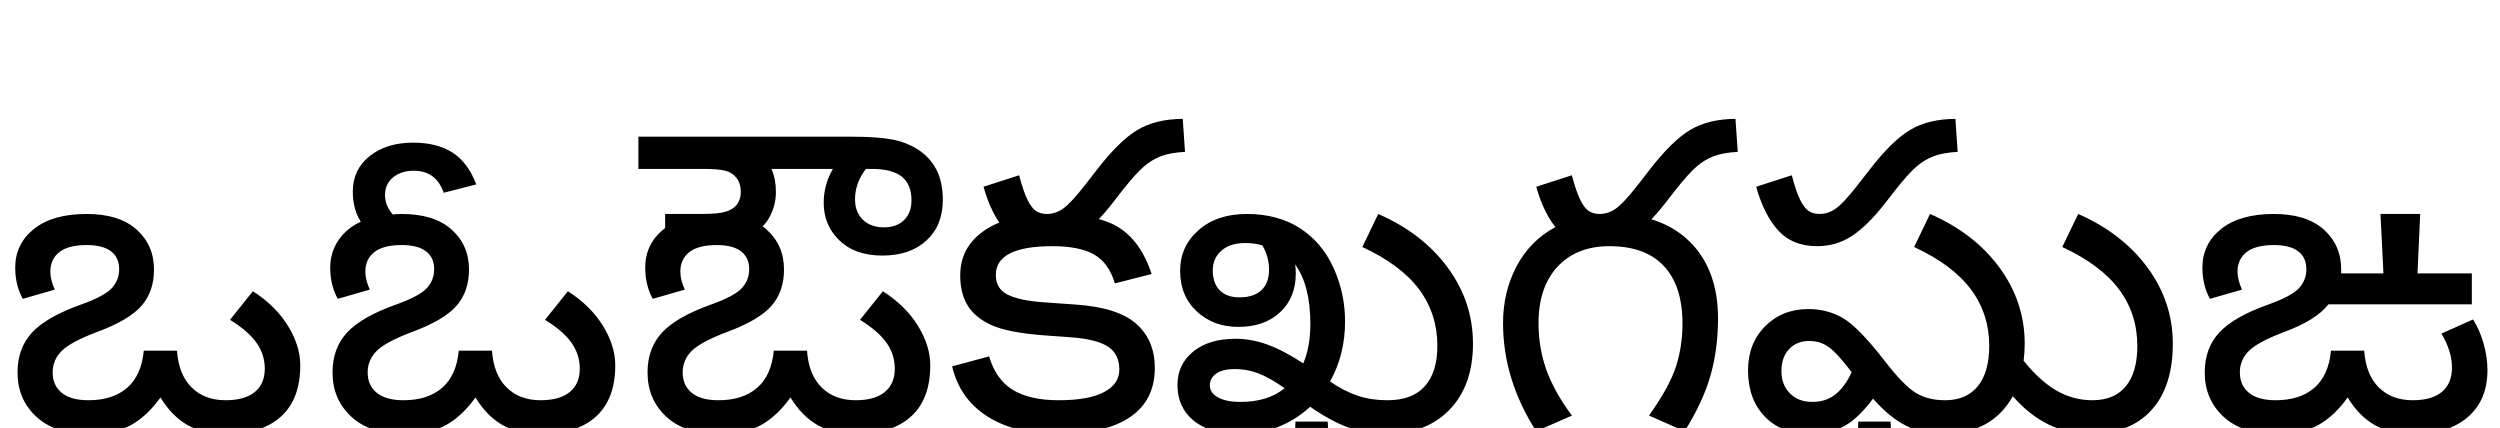 <svg xmlns="http://www.w3.org/2000/svg" viewBox="0 -72 420.63 72.00" height="100%"><path fill="currentColor" d="M24.19 -13.00L24.19 -13.00L29.78 -13.00L29.78 -13.00Q30.06 -8.98 32.23 -6.82L32.23 -6.82L32.23 -6.82Q34.39 -4.66 37.97 -4.66L37.97 -4.66L37.97 -4.66Q41.14 -4.66 42.84 -6.02L42.84 -6.02L42.84 -6.02Q44.55 -7.39 44.55 -9.99L44.55 -9.99L44.55 -9.99Q44.55 -12.34 43.16 -14.32L43.16 -14.32L43.16 -14.32Q41.77 -16.30 38.70 -18.19L38.70 -18.19L42.55 -23.00L42.55 -23.00Q46.41 -20.51 48.46 -17.16L48.46 -17.16L48.46 -17.16Q50.52 -13.81 50.52 -10.52L50.52 -10.52L50.52 -10.52Q50.52 -4.87 47.30 -1.94L47.30 -1.94L47.30 -1.94Q44.09 1.00 38.19 1.00L38.19 1.00L38.19 1.00Q34.17 1.00 31.54 -0.49L31.54 -0.49L31.54 -0.49Q28.91 -1.99 27.00 -5.13L27.00 -5.13L27.00 -5.13Q24.83 -2.07 22.13 -0.53L22.13 -0.53L22.13 -0.53Q19.44 1.00 14.77 1.00L14.77 1.00L14.77 1.00Q9.22 1.00 6.09 -1.91L6.09 -1.91L6.09 -1.91Q2.95 -4.82 2.95 -9.33L2.95 -9.33L2.95 -9.33Q2.95 -13.42 5.41 -16.07L5.41 -16.07L5.41 -16.07Q7.88 -18.71 13.64 -20.76L13.64 -20.76L13.64 -20.76Q17.58 -22.17 18.81 -23.52L18.81 -23.52L18.81 -23.52Q20.05 -24.86 20.05 -26.70L20.05 -26.70L20.05 -26.70Q20.05 -28.68 18.67 -29.72L18.67 -29.72L18.67 -29.72Q17.30 -30.77 14.59 -30.77L14.59 -30.77L14.59 -30.77Q11.50 -30.77 9.98 -29.58L9.98 -29.58L9.98 -29.58Q8.47 -28.39 8.47 -26.30L8.47 -26.30L8.47 -26.30Q8.47 -24.92 9.22 -23.27L9.22 -23.27L3.83 -21.72L3.83 -21.72Q2.56 -24.01 2.56 -26.97L2.56 -26.97L2.56 -26.97Q2.56 -30.95 5.71 -33.48L5.71 -33.48L5.71 -33.48Q8.86 -36.00 14.59 -36.00L14.59 -36.00L14.59 -36.00Q20.05 -36.00 22.98 -33.38L22.98 -33.38L22.98 -33.38Q25.91 -30.75 25.91 -26.66L25.91 -26.66L25.91 -26.66Q25.91 -22.95 23.80 -20.54L23.80 -20.54L23.80 -20.54Q21.69 -18.13 16.34 -16.15L16.34 -16.15L16.34 -16.15Q11.92 -14.48 10.39 -12.97L10.39 -12.97L10.39 -12.97Q8.86 -11.45 8.86 -9.36L8.86 -9.36L8.86 -9.36Q8.86 -7.13 10.41 -5.89L10.41 -5.89L10.41 -5.89Q11.95 -4.66 14.88 -4.66L14.88 -4.66L14.88 -4.66Q18.98 -4.66 21.39 -6.75L21.39 -6.75L21.39 -6.75Q23.80 -8.84 24.19 -13.00ZM16.45 -15.34L16.45 -15.34ZM37.34 -18.25L37.34 -18.25ZM77.19 -13.00L77.19 -13.00L82.78 -13.00L82.78 -13.00Q83.06 -8.98 85.23 -6.82L85.23 -6.82L85.23 -6.82Q87.39 -4.66 90.97 -4.66L90.97 -4.66L90.97 -4.66Q94.14 -4.66 95.84 -6.02L95.84 -6.02L95.84 -6.02Q97.55 -7.39 97.55 -9.99L97.55 -9.99L97.55 -9.99Q97.55 -12.34 96.16 -14.32L96.16 -14.32L96.16 -14.32Q94.77 -16.30 91.70 -18.19L91.70 -18.19L95.55 -23.00L95.55 -23.00Q99.41 -20.51 101.46 -17.16L101.46 -17.16L101.46 -17.16Q103.52 -13.81 103.52 -10.52L103.52 -10.52L103.52 -10.52Q103.52 -4.87 100.30 -1.94L100.30 -1.94L100.30 -1.94Q97.09 1.00 91.19 1.00L91.19 1.00L91.19 1.00Q87.17 1.00 84.54 -0.49L84.54 -0.49L84.54 -0.49Q81.91 -1.99 80.00 -5.13L80.00 -5.13L80.00 -5.13Q77.83 -2.07 75.13 -0.53L75.13 -0.53L75.13 -0.53Q72.44 1.00 67.77 1.00L67.77 1.00L67.77 1.00Q62.22 1.00 59.09 -1.91L59.09 -1.91L59.09 -1.91Q55.95 -4.82 55.95 -9.33L55.95 -9.33L55.95 -9.33Q55.95 -13.42 58.41 -16.07L58.41 -16.07L58.41 -16.07Q60.88 -18.71 66.64 -20.76L66.64 -20.76L66.64 -20.76Q70.58 -22.17 71.81 -23.52L71.81 -23.52L71.81 -23.52Q73.05 -24.86 73.05 -26.70L73.05 -26.70L73.05 -26.70Q73.05 -28.68 71.67 -29.72L71.67 -29.72L71.67 -29.72Q70.30 -30.77 67.59 -30.77L67.59 -30.77L67.59 -30.77Q64.50 -30.77 62.98 -29.58L62.98 -29.58L62.98 -29.58Q61.47 -28.39 61.47 -26.30L61.47 -26.30L61.47 -26.30Q61.47 -24.92 62.22 -23.27L62.22 -23.27L56.83 -21.72L56.83 -21.72Q55.56 -24.01 55.56 -26.97L55.56 -26.97L55.56 -26.97Q55.56 -29.51 56.92 -31.54L56.92 -31.54L56.92 -31.54Q58.28 -33.57 60.70 -34.70L60.70 -34.70L60.70 -34.70Q59.36 -36.80 59.36 -39.75L59.36 -39.75L59.36 -39.75Q59.36 -43.49 62.20 -45.74L62.20 -45.74L62.20 -45.74Q65.03 -48.00 69.53 -48.00L69.53 -48.00L69.53 -48.00Q73.50 -48.00 76.12 -46.34L76.12 -46.34L76.12 -46.34Q78.73 -44.67 80.14 -40.97L80.14 -40.97L74.66 -39.57L74.66 -39.57Q73.36 -43.27 69.63 -43.27L69.63 -43.27L69.63 -43.27Q67.48 -43.27 66.13 -42.15L66.13 -42.15L66.13 -42.15Q64.78 -41.03 64.78 -39.18L64.78 -39.18L64.78 -39.18Q64.78 -37.43 66.08 -35.92L66.08 -35.92L66.08 -35.92Q66.81 -36.00 67.59 -36.00L67.59 -36.00L67.59 -36.00Q73.05 -36.00 75.98 -33.38L75.98 -33.38L75.98 -33.38Q78.91 -30.75 78.91 -26.66L78.91 -26.66L78.91 -26.66Q78.91 -22.95 76.80 -20.54L76.80 -20.54L76.80 -20.54Q74.69 -18.13 69.34 -16.15L69.34 -16.15L69.34 -16.15Q64.92 -14.48 63.39 -12.97L63.39 -12.97L63.39 -12.97Q61.86 -11.45 61.86 -9.36L61.86 -9.36L61.86 -9.36Q61.86 -7.13 63.41 -5.89L63.41 -5.89L63.41 -5.89Q64.95 -4.66 67.88 -4.66L67.88 -4.66L67.88 -4.66Q71.98 -4.66 74.39 -6.75L74.39 -6.75L74.39 -6.75Q76.80 -8.84 77.19 -13.00ZM69.45 -15.34L69.45 -15.34ZM90.34 -18.25L90.34 -18.25ZM69.88 -63.00L69.88 -63.00ZM130.19 -13.00L130.19 -13.00L135.78 -13.00L135.78 -13.00Q136.06 -8.98 138.23 -6.82L138.23 -6.82L138.23 -6.82Q140.39 -4.66 143.97 -4.66L143.97 -4.66L143.97 -4.66Q147.14 -4.66 148.84 -6.02L148.84 -6.02L148.84 -6.02Q150.55 -7.39 150.55 -9.99L150.55 -9.99L150.55 -9.99Q150.55 -12.34 149.16 -14.32L149.16 -14.32L149.16 -14.32Q147.77 -16.30 144.70 -18.19L144.70 -18.19L148.55 -23.00L148.55 -23.00Q152.41 -20.51 154.46 -17.16L154.46 -17.16L154.46 -17.16Q156.52 -13.81 156.52 -10.52L156.52 -10.52L156.52 -10.52Q156.52 -4.87 153.30 -1.94L153.30 -1.94L153.30 -1.94Q150.09 1.00 144.19 1.00L144.19 1.00L144.19 1.00Q140.17 1.00 137.54 -0.49L137.54 -0.49L137.54 -0.49Q134.91 -1.99 133.00 -5.13L133.00 -5.13L133.00 -5.13Q130.83 -2.07 128.13 -0.53L128.13 -0.53L128.13 -0.53Q125.44 1.00 120.77 1.00L120.77 1.00L120.77 1.00Q115.22 1.00 112.09 -1.91L112.09 -1.91L112.09 -1.91Q108.95 -4.82 108.95 -9.33L108.95 -9.33L108.95 -9.33Q108.95 -13.42 111.41 -16.07L111.41 -16.07L111.41 -16.07Q113.88 -18.71 119.64 -20.76L119.64 -20.76L119.64 -20.76Q123.58 -22.17 124.81 -23.52L124.81 -23.52L124.81 -23.52Q126.05 -24.86 126.05 -26.70L126.05 -26.70L126.05 -26.70Q126.05 -28.68 124.67 -29.72L124.67 -29.72L124.67 -29.72Q123.30 -30.77 120.59 -30.77L120.59 -30.77L120.59 -30.77Q117.50 -30.77 115.98 -29.58L115.98 -29.58L115.98 -29.58Q114.47 -28.39 114.47 -26.30L114.47 -26.30L114.47 -26.30Q114.47 -24.92 115.22 -23.27L115.22 -23.27L109.83 -21.72L109.83 -21.72Q108.56 -24.01 108.56 -26.97L108.56 -26.97L108.56 -26.97Q108.56 -30.95 111.71 -33.48L111.71 -33.48L111.71 -33.48Q114.86 -36.00 120.59 -36.00L120.59 -36.00L120.59 -36.00Q126.05 -36.00 128.98 -33.38L128.98 -33.38L128.98 -33.38Q131.91 -30.75 131.91 -26.66L131.91 -26.66L131.91 -26.66Q131.91 -22.95 129.80 -20.54L129.80 -20.54L129.80 -20.54Q127.69 -18.13 122.34 -16.15L122.34 -16.15L122.34 -16.15Q117.92 -14.48 116.39 -12.97L116.39 -12.97L116.39 -12.97Q114.86 -11.45 114.86 -9.36L114.86 -9.36L114.86 -9.36Q114.86 -7.13 116.41 -5.89L116.41 -5.89L116.41 -5.89Q117.95 -4.66 120.88 -4.66L120.88 -4.66L120.88 -4.66Q124.98 -4.66 127.39 -6.75L127.39 -6.75L127.39 -6.75Q129.80 -8.84 130.19 -13.00ZM122.45 -15.34L122.45 -15.34ZM143.34 -18.25L143.34 -18.25ZM118.38 -43.58L107.41 -43.58L107.41 -49.00L143.38 -49.00L143.38 -49.00Q147.48 -49.00 149.96 -48.56L149.96 -48.56L149.96 -48.56Q152.44 -48.12 154.45 -46.84L154.45 -46.84L154.45 -46.84Q156.45 -45.55 157.54 -43.48L157.54 -43.48L157.54 -43.48Q158.63 -41.41 158.63 -38.35L158.63 -38.35L158.63 -38.35Q158.63 -34.07 155.87 -31.53L155.87 -31.53L155.87 -31.53Q153.11 -29.00 148.47 -29.00L148.47 -29.00L148.47 -29.00Q143.86 -29.00 141.23 -31.55L141.23 -31.55L141.23 -31.55Q138.59 -34.10 138.59 -37.87L138.59 -37.87L138.59 -37.87Q138.59 -40.95 140.14 -43.58L140.14 -43.58L129.80 -43.58L129.80 -43.58Q130.55 -41.88 130.55 -39.73L130.55 -39.73L130.55 -39.73Q130.55 -37.45 129.45 -35.43L129.45 -35.43L129.45 -35.43Q128.36 -33.40 125.73 -32.17L125.73 -32.17L125.73 -32.17Q123.09 -30.94 118.03 -30.94L118.03 -30.94L111.91 -30.94L111.91 -36.00L118.13 -36.00L118.13 -36.00Q120.91 -36.00 122.16 -36.40L122.16 -36.40L122.16 -36.40Q123.41 -36.79 124.02 -37.63L124.02 -37.63L124.02 -37.63Q124.64 -38.47 124.64 -39.71L124.64 -39.71L124.64 -39.71Q124.64 -41.14 123.91 -42.07L123.91 -42.07L123.91 -42.07Q123.19 -43.00 121.98 -43.29L121.98 -43.29L121.98 -43.29Q120.77 -43.58 118.38 -43.58L118.38 -43.58ZM146.64 -43.58L145.69 -43.58L145.69 -43.58Q143.86 -41.21 143.86 -38.46L143.86 -38.46L143.86 -38.46Q143.86 -36.32 145.18 -35.03L145.18 -35.03L145.18 -35.03Q146.50 -33.75 148.72 -33.75L148.72 -33.75L148.72 -33.75Q150.89 -33.75 152.13 -34.99L152.13 -34.99L152.13 -34.99Q153.36 -36.23 153.36 -38.29L153.36 -38.29L153.36 -38.29Q153.36 -40.96 151.74 -42.27L151.74 -42.27L151.74 -42.27Q150.13 -43.58 146.64 -43.58L146.64 -43.58ZM160.20 -10.36L166.42 -12.04L166.42 -12.04Q167.58 -8.11 170.43 -6.39L170.43 -6.39L170.43 -6.39Q173.28 -4.66 178.13 -4.66L178.13 -4.66L178.13 -4.66Q183.16 -4.66 185.74 -6.02L185.74 -6.02L185.74 -6.02Q188.33 -7.38 188.33 -9.81L188.33 -9.81L188.33 -9.81Q188.33 -12.41 186.45 -13.66L186.45 -13.66L186.45 -13.66Q184.56 -14.91 180.34 -15.24L180.34 -15.24L175.63 -15.58L175.63 -15.58Q169.58 -16.04 166.80 -17.31L166.80 -17.31L166.80 -17.31Q164.03 -18.57 162.80 -20.62L162.80 -20.62L162.80 -20.62Q161.56 -22.66 161.56 -25.67L161.56 -25.67L161.56 -25.67Q161.56 -30.42 165.61 -33.21L165.61 -33.21L165.61 -33.21Q169.66 -36.00 177.08 -36.00L177.08 -36.00L177.08 -36.00Q184.81 -36.00 188.41 -33.62L188.41 -33.62L188.41 -33.62Q192.02 -31.23 193.77 -25.90L193.77 -25.90L187.58 -24.32L187.58 -24.32Q186.56 -27.75 184.12 -29.16L184.12 -29.16L184.12 -29.16Q181.67 -30.58 177.08 -30.58L177.08 -30.58L177.08 -30.58Q167.55 -30.58 167.55 -25.74L167.55 -25.74L167.55 -25.74Q167.55 -23.41 169.55 -22.42L169.55 -22.42L169.55 -22.42Q171.55 -21.43 175.56 -21.14L175.56 -21.14L181.08 -20.75L181.08 -20.75Q188.14 -20.25 191.22 -17.48L191.22 -17.48L191.22 -17.48Q194.30 -14.72 194.30 -10.10L194.30 -10.10L194.30 -10.10Q194.30 -4.67 190.16 -1.84L190.16 -1.84L190.16 -1.84Q186.03 1.00 177.95 1.00L177.95 1.00L177.95 1.00Q170.70 1.00 166.09 -1.96L166.09 -1.96L166.09 -1.96Q161.47 -4.93 160.20 -10.36L160.20 -10.36ZM177.70 1.75L177.70 1.75ZM196.44 1.75L196.44 1.75ZM165.48 -40.58L171.47 -42.51L171.47 -42.51Q172.17 -39.85 172.84 -38.46L172.84 -38.46L172.84 -38.46Q173.50 -37.08 174.26 -36.54L174.26 -36.54L174.26 -36.54Q175.02 -36.00 176.14 -36.00L176.14 -36.00L176.14 -36.00Q177.55 -36.00 178.81 -36.86L178.81 -36.86L178.81 -36.86Q180.08 -37.72 182.41 -40.68L182.41 -40.68L184.61 -43.51L184.61 -43.51Q188.34 -48.33 191.40 -50.15L191.40 -50.15L191.40 -50.15Q194.45 -51.97 199.00 -52.00L199.00 -52.00L199.38 -46.45L199.38 -46.45Q196.89 -46.31 195.34 -45.72L195.34 -45.72L195.34 -45.72Q193.80 -45.13 192.48 -44.00L192.48 -44.00L192.48 -44.00Q191.16 -42.88 188.83 -39.94L188.83 -39.94L187.19 -37.83L187.19 -37.83Q184.23 -34.04 181.61 -32.31L181.61 -32.31L181.61 -32.31Q178.98 -30.58 175.72 -30.58L175.72 -30.58L175.72 -30.58Q171.61 -30.58 169.20 -33.21L169.20 -33.21L169.20 -33.21Q166.80 -35.84 165.48 -40.58L165.48 -40.58ZM181.23 -63.00L181.23 -63.00ZM223.78 -7.81L223.78 -7.81L223.78 -7.81Q226.23 -6.14 228.48 -5.40L228.48 -5.40L228.48 -5.40Q230.73 -4.66 233.44 -4.66L233.44 -4.66L233.44 -4.66Q237.63 -4.66 239.73 -7.02L239.73 -7.02L239.73 -7.02Q241.84 -9.38 241.84 -13.81L241.84 -13.81L241.84 -13.81Q241.84 -19.18 238.77 -23.31L238.77 -23.31L238.77 -23.31Q235.69 -27.44 229.22 -30.44L229.22 -30.44L231.89 -36.00L231.89 -36.00Q239.34 -32.75 243.59 -26.97L243.59 -26.97L243.59 -26.97Q247.83 -21.18 247.83 -14.19L247.83 -14.19L247.83 -14.19Q247.83 -7.14 243.89 -3.07L243.89 -3.07L243.89 -3.07Q239.95 1.00 233.27 1.00L233.27 1.00L233.27 1.00Q229.89 1.00 226.95 -0.04L226.95 -0.04L226.95 -0.04Q224.02 -1.08 220.44 -3.56L220.44 -3.56L220.44 -3.56Q217.91 -1.26 214.95 -0.13L214.95 -0.13L214.95 -0.13Q212.00 1.00 208.63 1.00L208.63 1.00L208.63 1.00Q203.53 1.00 200.82 -1.24L200.82 -1.24L200.82 -1.24Q198.11 -3.47 198.11 -7.23L198.11 -7.23L198.11 -7.23Q198.11 -10.68 200.75 -12.84L200.75 -12.84L200.75 -12.84Q203.39 -15.00 207.89 -15.00L207.89 -15.00L207.89 -15.00Q210.56 -15.00 213.25 -14.02L213.25 -14.02L213.25 -14.02Q215.94 -13.05 219.28 -10.86L219.28 -10.86L219.28 -10.86Q220.47 -13.67 220.47 -17.51L220.47 -17.51L220.47 -17.51Q220.47 -23.98 217.91 -27.51L217.91 -27.51L217.91 -27.51Q218.02 -26.75 218.02 -26.00L218.02 -26.00L218.02 -26.00Q218.02 -21.92 215.38 -19.46L215.38 -19.46L215.38 -19.46Q212.73 -17.00 208.38 -17.00L208.38 -17.00L208.38 -17.00Q204.16 -17.00 201.36 -19.60L201.36 -19.60L201.36 -19.60Q198.56 -22.20 198.56 -26.44L198.56 -26.44L198.56 -26.44Q198.56 -30.56 201.66 -33.28L201.66 -33.28L201.66 -33.28Q204.75 -36.00 209.78 -36.00L209.78 -36.00L209.78 -36.00Q214.98 -36.00 218.70 -33.62L218.70 -33.62L218.70 -33.62Q222.41 -31.23 224.36 -26.95L224.36 -26.95L224.36 -26.95Q226.31 -22.66 226.31 -17.91L226.31 -17.91L226.31 -17.91Q226.31 -12.33 223.78 -7.81ZM212.39 -30.72L212.39 -30.72L212.39 -30.72Q211.05 -31.11 209.50 -31.11L209.50 -31.11L209.50 -31.11Q206.97 -31.11 205.51 -29.83L205.51 -29.83L205.51 -29.83Q204.05 -28.55 204.05 -26.50L204.05 -26.50L204.05 -26.50Q204.05 -24.34 205.23 -23.15L205.23 -23.15L205.23 -23.15Q206.41 -21.97 208.55 -21.97L208.55 -21.97L208.55 -21.97Q210.94 -21.97 212.23 -23.17L212.23 -23.17L212.23 -23.17Q213.52 -24.37 213.52 -26.65L213.52 -26.65L213.52 -26.65Q213.52 -28.78 212.39 -30.72ZM216.14 -6.68L216.14 -6.68L216.14 -6.68Q213.58 -8.49 211.68 -9.20L211.68 -9.20L211.68 -9.20Q209.78 -9.91 207.78 -9.91L207.78 -9.91L207.78 -9.91Q205.73 -9.91 204.65 -9.15L204.65 -9.15L204.65 -9.15Q203.56 -8.40 203.56 -7.15L203.56 -7.15L203.56 -7.15Q203.56 -5.91 204.93 -5.14L204.93 -5.14L204.93 -5.14Q206.30 -4.38 208.69 -4.38L208.69 -4.38L208.69 -4.38Q210.98 -4.38 212.84 -4.94L212.84 -4.94L212.84 -4.94Q214.70 -5.51 216.14 -6.68ZM223.92 9.00L217.45 9.00L217.97 -1.06L223.39 -1.06L223.92 9.00ZM223.17 1.75L223.17 1.75ZM250.39 1.75L250.39 1.75ZM226.27 -30.58L226.27 -30.58ZM283.44 0.56L277.45 -2.08L277.45 -2.08Q280.94 -7.01 282.01 -10.40L282.01 -10.40L282.01 -10.40Q283.08 -13.79 283.08 -17.56L283.08 -17.56L283.08 -17.56Q283.08 -23.90 279.95 -27.24L279.95 -27.24L279.95 -27.24Q276.83 -30.58 270.78 -30.58L270.78 -30.58L270.78 -30.58Q265.27 -30.58 262.06 -27.13L262.06 -27.13L262.06 -27.13Q258.86 -23.68 258.86 -17.63L258.86 -17.63L258.86 -17.63Q258.86 -13.48 260.18 -9.78L260.18 -9.78L260.18 -9.78Q261.50 -6.08 264.48 -2.08L264.48 -2.08L258.47 0.56L258.47 0.56Q252.89 -8.16 252.89 -17.62L252.89 -17.62L252.89 -17.62Q252.89 -22.88 255.14 -27.15L255.14 -27.15L255.14 -27.15Q257.39 -31.42 261.55 -33.71L261.55 -33.71L261.55 -33.71Q265.72 -36.00 271.20 -36.00L271.20 -36.00L271.20 -36.00Q279.61 -36.00 284.34 -31.30L284.34 -31.30L284.34 -31.30Q289.06 -26.60 289.06 -18.41L289.06 -18.41L289.06 -18.41Q289.06 -13.37 287.83 -8.94L287.83 -8.94L287.83 -8.94Q286.59 -4.50 283.44 0.56L283.44 0.56ZM270.95 1.75L270.95 1.75ZM291.94 1.75L291.94 1.75ZM270.75 0.00L270.75 0.00ZM258.48 -40.58L264.47 -42.51L264.47 -42.51Q265.17 -39.85 265.84 -38.46L265.84 -38.46L265.84 -38.46Q266.50 -37.08 267.26 -36.54L267.26 -36.54L267.26 -36.54Q268.02 -36.00 269.14 -36.00L269.14 -36.00L269.14 -36.00Q270.55 -36.00 271.81 -36.86L271.81 -36.86L271.81 -36.86Q273.08 -37.72 275.41 -40.68L275.41 -40.68L277.61 -43.51L277.61 -43.51Q281.34 -48.33 284.40 -50.15L284.40 -50.15L284.40 -50.15Q287.45 -51.97 292.00 -52.00L292.00 -52.00L292.38 -46.45L292.38 -46.45Q289.89 -46.31 288.34 -45.72L288.34 -45.72L288.34 -45.72Q286.80 -45.13 285.48 -44.00L285.48 -44.00L285.48 -44.00Q284.16 -42.88 281.83 -39.94L281.83 -39.94L280.19 -37.83L280.19 -37.83Q277.23 -34.04 274.61 -32.31L274.61 -32.31L274.61 -32.31Q271.98 -30.58 268.72 -30.58L268.72 -30.58L268.72 -30.58Q264.61 -30.58 262.20 -33.21L262.20 -33.21L262.20 -33.21Q259.80 -35.84 258.48 -40.58L258.48 -40.58ZM274.23 -63.00L274.23 -63.00ZM338.66 -5.33L338.66 -5.33L338.66 -5.33Q336.89 -2.17 333.96 -0.58L333.96 -0.58L333.96 -0.58Q331.03 1.00 326.91 1.00L326.91 1.00L326.91 1.00Q323.47 1.00 320.71 -0.37L320.71 -0.37L320.71 -0.37Q317.95 -1.73 315.14 -4.93L315.14 -4.93L315.14 -4.93Q312.64 -1.56 310.25 -0.28L310.25 -0.28L310.25 -0.28Q307.86 1.00 304.63 1.00L304.63 1.00L304.63 1.00Q299.67 1.00 296.89 -1.95L296.89 -1.95L296.89 -1.95Q294.11 -4.89 294.11 -9.67L294.11 -9.67L294.11 -9.67Q294.11 -14.21 296.99 -17.11L296.99 -17.11L296.99 -17.11Q299.88 -20.00 304.27 -20.00L304.27 -20.00L304.27 -20.00Q307.50 -20.00 310.13 -18.45L310.13 -18.45L310.13 -18.45Q312.75 -16.89 317.06 -11.33L317.06 -11.33L317.06 -11.33Q320.27 -7.18 322.30 -5.92L322.30 -5.92L322.30 -5.92Q324.34 -4.66 327.27 -4.66L327.27 -4.66L327.27 -4.66Q330.84 -4.66 332.77 -7.02L332.77 -7.02L332.77 -7.02Q334.69 -9.38 334.69 -13.81L334.69 -13.81L334.69 -13.81Q334.69 -19.18 331.61 -23.31L331.61 -23.31L331.61 -23.31Q328.53 -27.44 322.06 -30.44L322.06 -30.44L324.73 -36.00L324.73 -36.00Q332.19 -32.75 336.42 -26.97L336.42 -26.97L336.42 -26.97Q340.66 -21.18 340.66 -14.19L340.66 -14.19L340.66 -14.19Q340.66 -12.72 340.48 -11.30L340.48 -11.30L340.48 -11.30Q343.22 -7.89 346.03 -6.27L346.03 -6.27L346.03 -6.27Q348.84 -4.66 352.05 -4.66L352.05 -4.66L352.05 -4.66Q355.73 -4.66 357.67 -7.00L357.67 -7.00L357.67 -7.00Q359.61 -9.35 359.61 -13.81L359.61 -13.81L359.61 -13.81Q359.61 -19.18 356.53 -23.31L356.53 -23.31L356.53 -23.31Q353.45 -27.44 346.98 -30.44L346.98 -30.44L349.66 -36.00L349.66 -36.00Q357.08 -32.75 361.33 -26.97L361.33 -26.97L361.33 -26.97Q365.58 -21.18 365.58 -14.19L365.58 -14.19L365.58 -14.19Q365.58 -6.93 361.96 -2.97L361.96 -2.97L361.96 -2.97Q358.34 1.00 351.59 1.00L351.59 1.00L351.59 1.00Q344.20 1.00 338.66 -5.33ZM311.55 -9.39L311.55 -9.39L311.55 -9.39Q309.02 -12.69 307.61 -13.66L307.61 -13.66L307.61 -13.66Q306.20 -14.63 304.41 -14.63L304.41 -14.63L304.41 -14.63Q302.30 -14.63 301.02 -13.26L301.02 -13.26L301.02 -13.26Q299.73 -11.89 299.73 -9.56L299.73 -9.56L299.73 -9.56Q299.73 -7.28 301.14 -5.83L301.14 -5.83L301.14 -5.83Q302.55 -4.38 304.94 -4.38L304.94 -4.38L304.94 -4.38Q307.27 -4.38 308.86 -5.68L308.86 -5.68L308.86 -5.68Q310.45 -6.98 311.55 -9.39ZM318.61 9.00L312.14 9.00L312.67 -1.06L318.09 -1.06L318.61 9.00ZM335.70 1.75L335.70 1.75ZM368.16 1.75L368.16 1.75ZM317.88 -30.58L317.88 -30.58ZM295.48 -40.58L301.47 -42.51L301.47 -42.51Q302.17 -39.85 302.84 -38.46L302.84 -38.46L302.84 -38.46Q303.50 -37.08 304.26 -36.54L304.26 -36.54L304.26 -36.54Q305.02 -36.00 306.14 -36.00L306.14 -36.00L306.14 -36.00Q307.55 -36.00 308.81 -36.86L308.81 -36.86L308.81 -36.86Q310.08 -37.72 312.41 -40.68L312.41 -40.68L314.61 -43.51L314.61 -43.51Q318.34 -48.33 321.40 -50.15L321.40 -50.15L321.40 -50.15Q324.45 -51.97 329.00 -52.00L329.00 -52.00L329.38 -46.45L329.38 -46.45Q326.89 -46.31 325.34 -45.72L325.34 -45.72L325.34 -45.72Q323.80 -45.13 322.48 -44.00L322.48 -44.00L322.48 -44.00Q321.16 -42.88 318.83 -39.94L318.83 -39.94L317.19 -37.83L317.19 -37.83Q314.23 -34.04 311.61 -32.31L311.61 -32.31L311.61 -32.31Q308.98 -30.58 305.72 -30.58L305.72 -30.58L305.72 -30.58Q301.61 -30.58 299.20 -33.21L299.20 -33.21L299.20 -33.21Q296.80 -35.84 295.48 -40.58L295.48 -40.58ZM311.23 -63.00L311.23 -63.00ZM400.52 -36.00L407.20 -36.00L406.75 -26.00L415.89 -26.00L415.89 -20.80L391.77 -20.80L391.77 -20.80Q389.69 -18.13 384.34 -16.15L384.34 -16.15L384.34 -16.15Q379.92 -14.48 378.39 -12.97L378.39 -12.97L378.39 -12.97Q376.86 -11.45 376.86 -9.36L376.86 -9.36L376.86 -9.36Q376.86 -7.13 378.41 -5.89L378.41 -5.89L378.41 -5.89Q379.95 -4.66 382.88 -4.66L382.88 -4.66L382.88 -4.66Q386.98 -4.66 389.39 -6.75L389.39 -6.75L389.39 -6.75Q391.80 -8.84 392.19 -13.00L392.19 -13.00L397.78 -13.00L397.78 -13.00Q398.06 -8.98 400.23 -6.82L400.23 -6.82L400.23 -6.82Q402.39 -4.66 405.97 -4.66L405.97 -4.66L405.97 -4.66Q409.17 -4.66 410.86 -6.07L410.86 -6.07L410.86 -6.07Q412.55 -7.48 412.55 -10.17L412.55 -10.17L412.55 -10.17Q412.55 -12.88 410.78 -15.88L410.78 -15.88L416.09 -18.25L416.09 -18.25Q417.25 -16.43 417.88 -14.16L417.88 -14.16L417.88 -14.16Q418.52 -11.88 418.52 -9.72L418.52 -9.72L418.52 -9.72Q418.52 -4.68 415.23 -1.84L415.23 -1.84L415.23 -1.84Q411.95 1.00 406.19 1.00L406.19 1.00L406.19 1.00Q402.17 1.00 399.54 -0.49L399.54 -0.49L399.54 -0.49Q396.91 -1.99 395.00 -5.13L395.00 -5.13L395.00 -5.13Q392.83 -2.07 390.13 -0.53L390.13 -0.53L390.13 -0.53Q387.44 1.00 382.77 1.00L382.77 1.00L382.77 1.00Q377.22 1.00 374.09 -1.91L374.09 -1.91L374.09 -1.91Q370.95 -4.82 370.95 -9.33L370.95 -9.33L370.95 -9.33Q370.95 -13.42 373.41 -16.07L373.41 -16.07L373.41 -16.07Q375.88 -18.71 381.64 -20.76L381.64 -20.76L381.64 -20.76Q385.58 -22.17 386.81 -23.52L386.81 -23.52L386.81 -23.52Q388.05 -24.86 388.05 -26.70L388.05 -26.70L388.05 -26.70Q388.05 -28.68 386.67 -29.72L386.67 -29.72L386.67 -29.72Q385.30 -30.77 382.59 -30.77L382.59 -30.77L382.59 -30.77Q379.50 -30.77 377.98 -29.58L377.98 -29.58L377.98 -29.58Q376.47 -28.39 376.47 -26.30L376.47 -26.30L376.47 -26.30Q376.47 -24.92 377.22 -23.27L377.22 -23.27L371.83 -21.72L371.83 -21.72Q370.56 -24.01 370.56 -26.97L370.56 -26.97L370.56 -26.97Q370.56 -30.95 373.71 -33.48L373.71 -33.48L373.71 -33.48Q376.86 -36.00 382.59 -36.00L382.59 -36.00L382.59 -36.00Q388.05 -36.00 390.98 -33.38L390.98 -33.38L390.98 -33.38Q393.91 -30.75 393.91 -26.66L393.91 -26.66L393.91 -26.33L393.91 -26.33Q393.88 -26.16 393.88 -26.00L393.88 -26.00L401.02 -26.00L400.52 -36.00ZM394.30 1.75L394.30 1.75ZM420.63 1.75L420.63 1.75ZM384.45 -15.34L384.45 -15.34Z"/></svg>